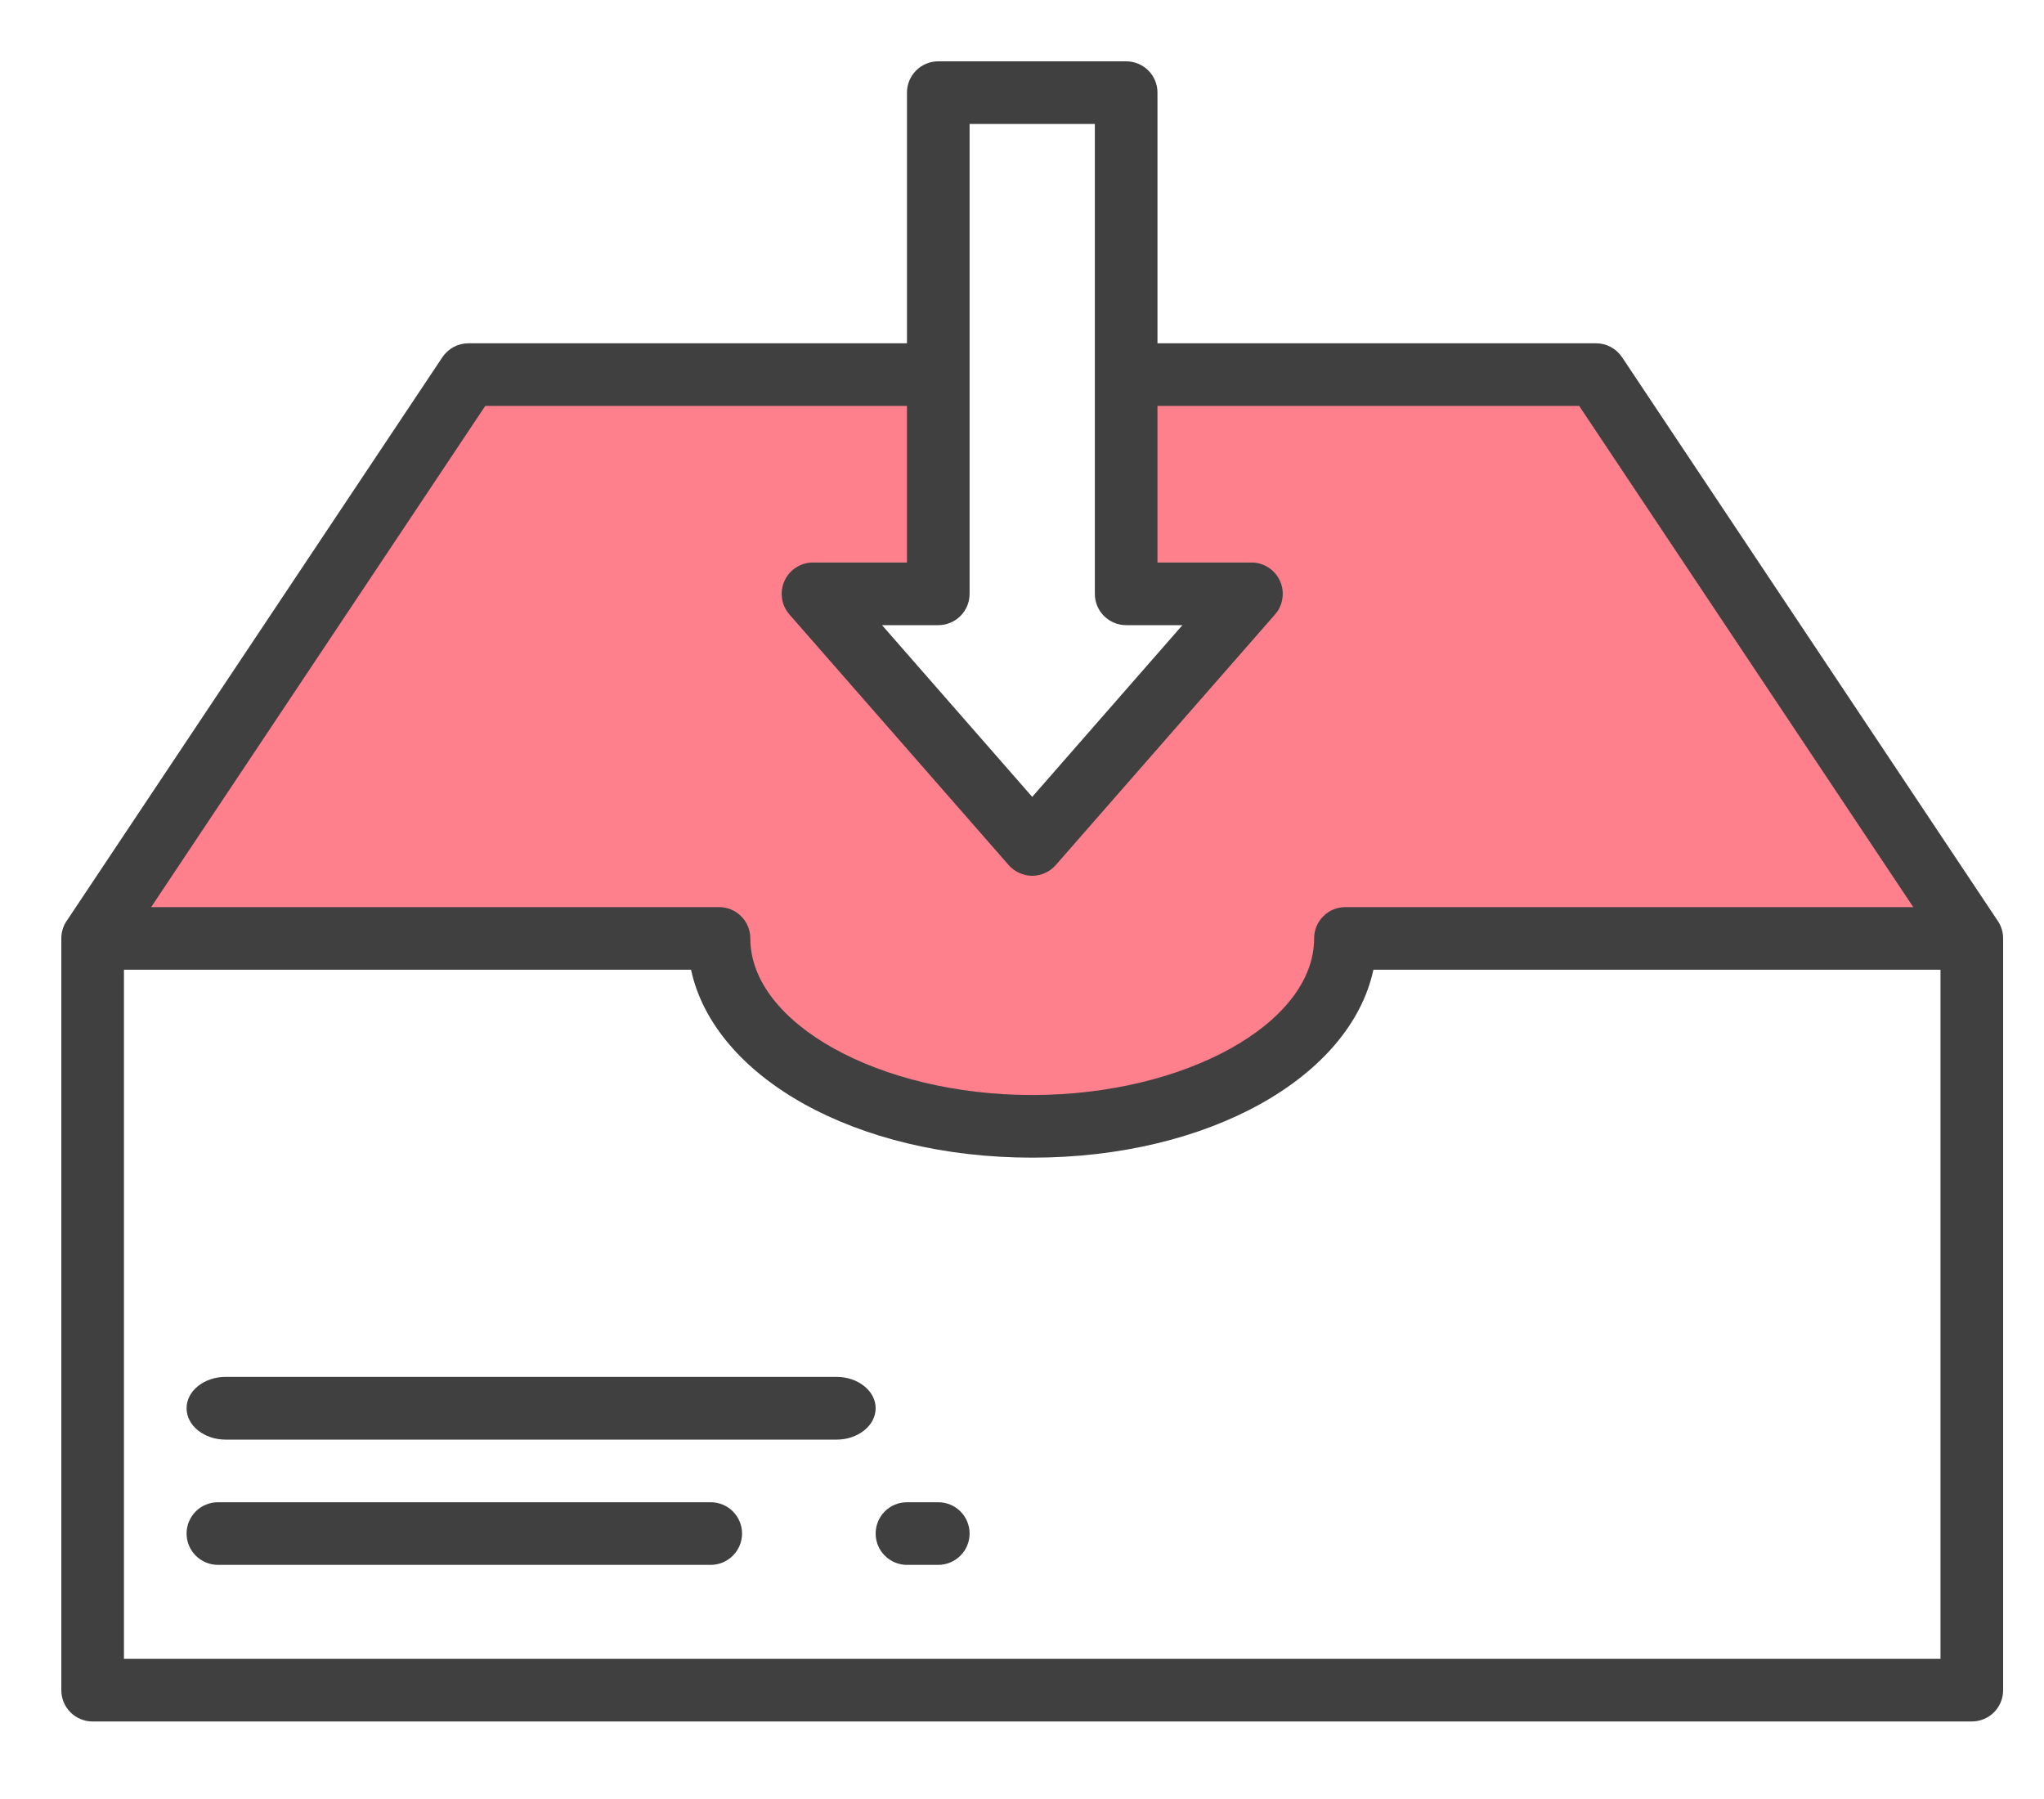 <svg width="25" height="22" viewBox="0 0 25 22" fill="none" xmlns="http://www.w3.org/2000/svg">
<path d="M24.117 11.476H16.456C16.456 12.745 14.741 13.774 12.625 13.774C10.509 13.774 8.794 12.745 8.794 11.476H1.133L5.73 4.581H11.476V6.879H9.944L12.625 9.943L15.306 6.879H13.774V4.581H19.52L24.117 11.476Z" fill="#FF808D"/>
<path d="M24.436 11.263L24.435 11.262L24.434 11.261L19.839 4.368C19.804 4.316 19.756 4.273 19.701 4.243C19.645 4.213 19.583 4.198 19.52 4.198H14.157V1.133C14.157 1.031 14.117 0.934 14.045 0.862C13.973 0.79 13.876 0.75 13.774 0.75H11.476C11.374 0.75 11.277 0.79 11.205 0.862C11.133 0.934 11.093 1.031 11.093 1.133V4.198H5.73C5.667 4.198 5.605 4.213 5.549 4.243C5.494 4.273 5.446 4.316 5.411 4.368L0.816 11.261L0.815 11.263L0.814 11.263C0.772 11.326 0.75 11.4 0.75 11.476V20.669C0.75 20.771 0.79 20.868 0.862 20.94C0.934 21.012 1.031 21.052 1.133 21.052H24.117C24.218 21.052 24.316 21.012 24.388 20.94C24.46 20.868 24.5 20.771 24.5 20.669V11.476C24.5 11.4 24.478 11.326 24.436 11.263ZM11.859 7.262V1.516H13.391V7.262C13.391 7.364 13.431 7.461 13.503 7.533C13.575 7.605 13.673 7.645 13.774 7.645H14.462L12.625 9.745L10.788 7.645H11.476C11.577 7.645 11.675 7.605 11.747 7.533C11.819 7.461 11.859 7.364 11.859 7.262ZM5.935 4.964H11.093V6.879H9.944C9.87 6.879 9.798 6.9 9.736 6.94C9.674 6.98 9.625 7.037 9.595 7.104C9.564 7.171 9.554 7.245 9.565 7.318C9.575 7.391 9.607 7.459 9.655 7.514L12.337 10.579C12.373 10.62 12.417 10.653 12.467 10.675C12.516 10.698 12.57 10.71 12.625 10.71C12.68 10.71 12.734 10.698 12.783 10.675C12.833 10.653 12.877 10.62 12.913 10.579L15.595 7.514C15.643 7.459 15.675 7.391 15.685 7.318C15.696 7.245 15.686 7.171 15.655 7.104C15.625 7.037 15.576 6.98 15.514 6.94C15.452 6.9 15.38 6.879 15.306 6.879H14.157V4.964H19.315L23.401 11.093H16.456C16.354 11.093 16.257 11.133 16.185 11.205C16.113 11.277 16.073 11.374 16.073 11.476C16.073 12.514 14.494 13.391 12.625 13.391C10.756 13.391 9.177 12.514 9.177 11.476C9.177 11.374 9.137 11.277 9.065 11.205C8.993 11.133 8.896 11.093 8.794 11.093H1.849L5.935 4.964ZM23.734 20.286H1.516V11.859H8.452C8.736 13.175 10.467 14.157 12.625 14.157C14.783 14.157 16.514 13.175 16.798 11.859H23.734V20.286Z" fill="#404040"/>
<path d="M2.282 18.754C2.282 18.855 2.323 18.953 2.394 19.024C2.466 19.096 2.564 19.137 2.665 19.137H8.693C8.794 19.137 8.892 19.096 8.964 19.024C9.035 18.953 9.076 18.855 9.076 18.754C9.076 18.652 9.035 18.555 8.964 18.483C8.892 18.411 8.794 18.371 8.693 18.371L2.665 18.371C2.564 18.371 2.466 18.411 2.394 18.483C2.323 18.555 2.282 18.652 2.282 18.754Z" fill="#404040"/>
<path d="M2.282 17.221C2.282 17.323 2.332 17.421 2.421 17.492C2.511 17.564 2.631 17.605 2.757 17.605H10.235C10.361 17.605 10.481 17.564 10.57 17.492C10.66 17.421 10.71 17.323 10.71 17.221C10.71 17.12 10.66 17.022 10.57 16.951C10.481 16.879 10.361 16.838 10.235 16.838L2.757 16.838C2.631 16.838 2.511 16.879 2.421 16.951C2.332 17.022 2.282 17.12 2.282 17.221Z" fill="#404040"/>
<path d="M11.093 19.137H11.476C11.577 19.137 11.675 19.096 11.747 19.024C11.819 18.953 11.859 18.855 11.859 18.754C11.859 18.652 11.819 18.555 11.747 18.483C11.675 18.411 11.577 18.371 11.476 18.371H11.093C10.991 18.371 10.894 18.411 10.822 18.483C10.75 18.555 10.71 18.652 10.71 18.754C10.71 18.855 10.75 18.953 10.822 19.024C10.894 19.096 10.991 19.137 11.093 19.137Z" fill="#404040"/>
</svg>

